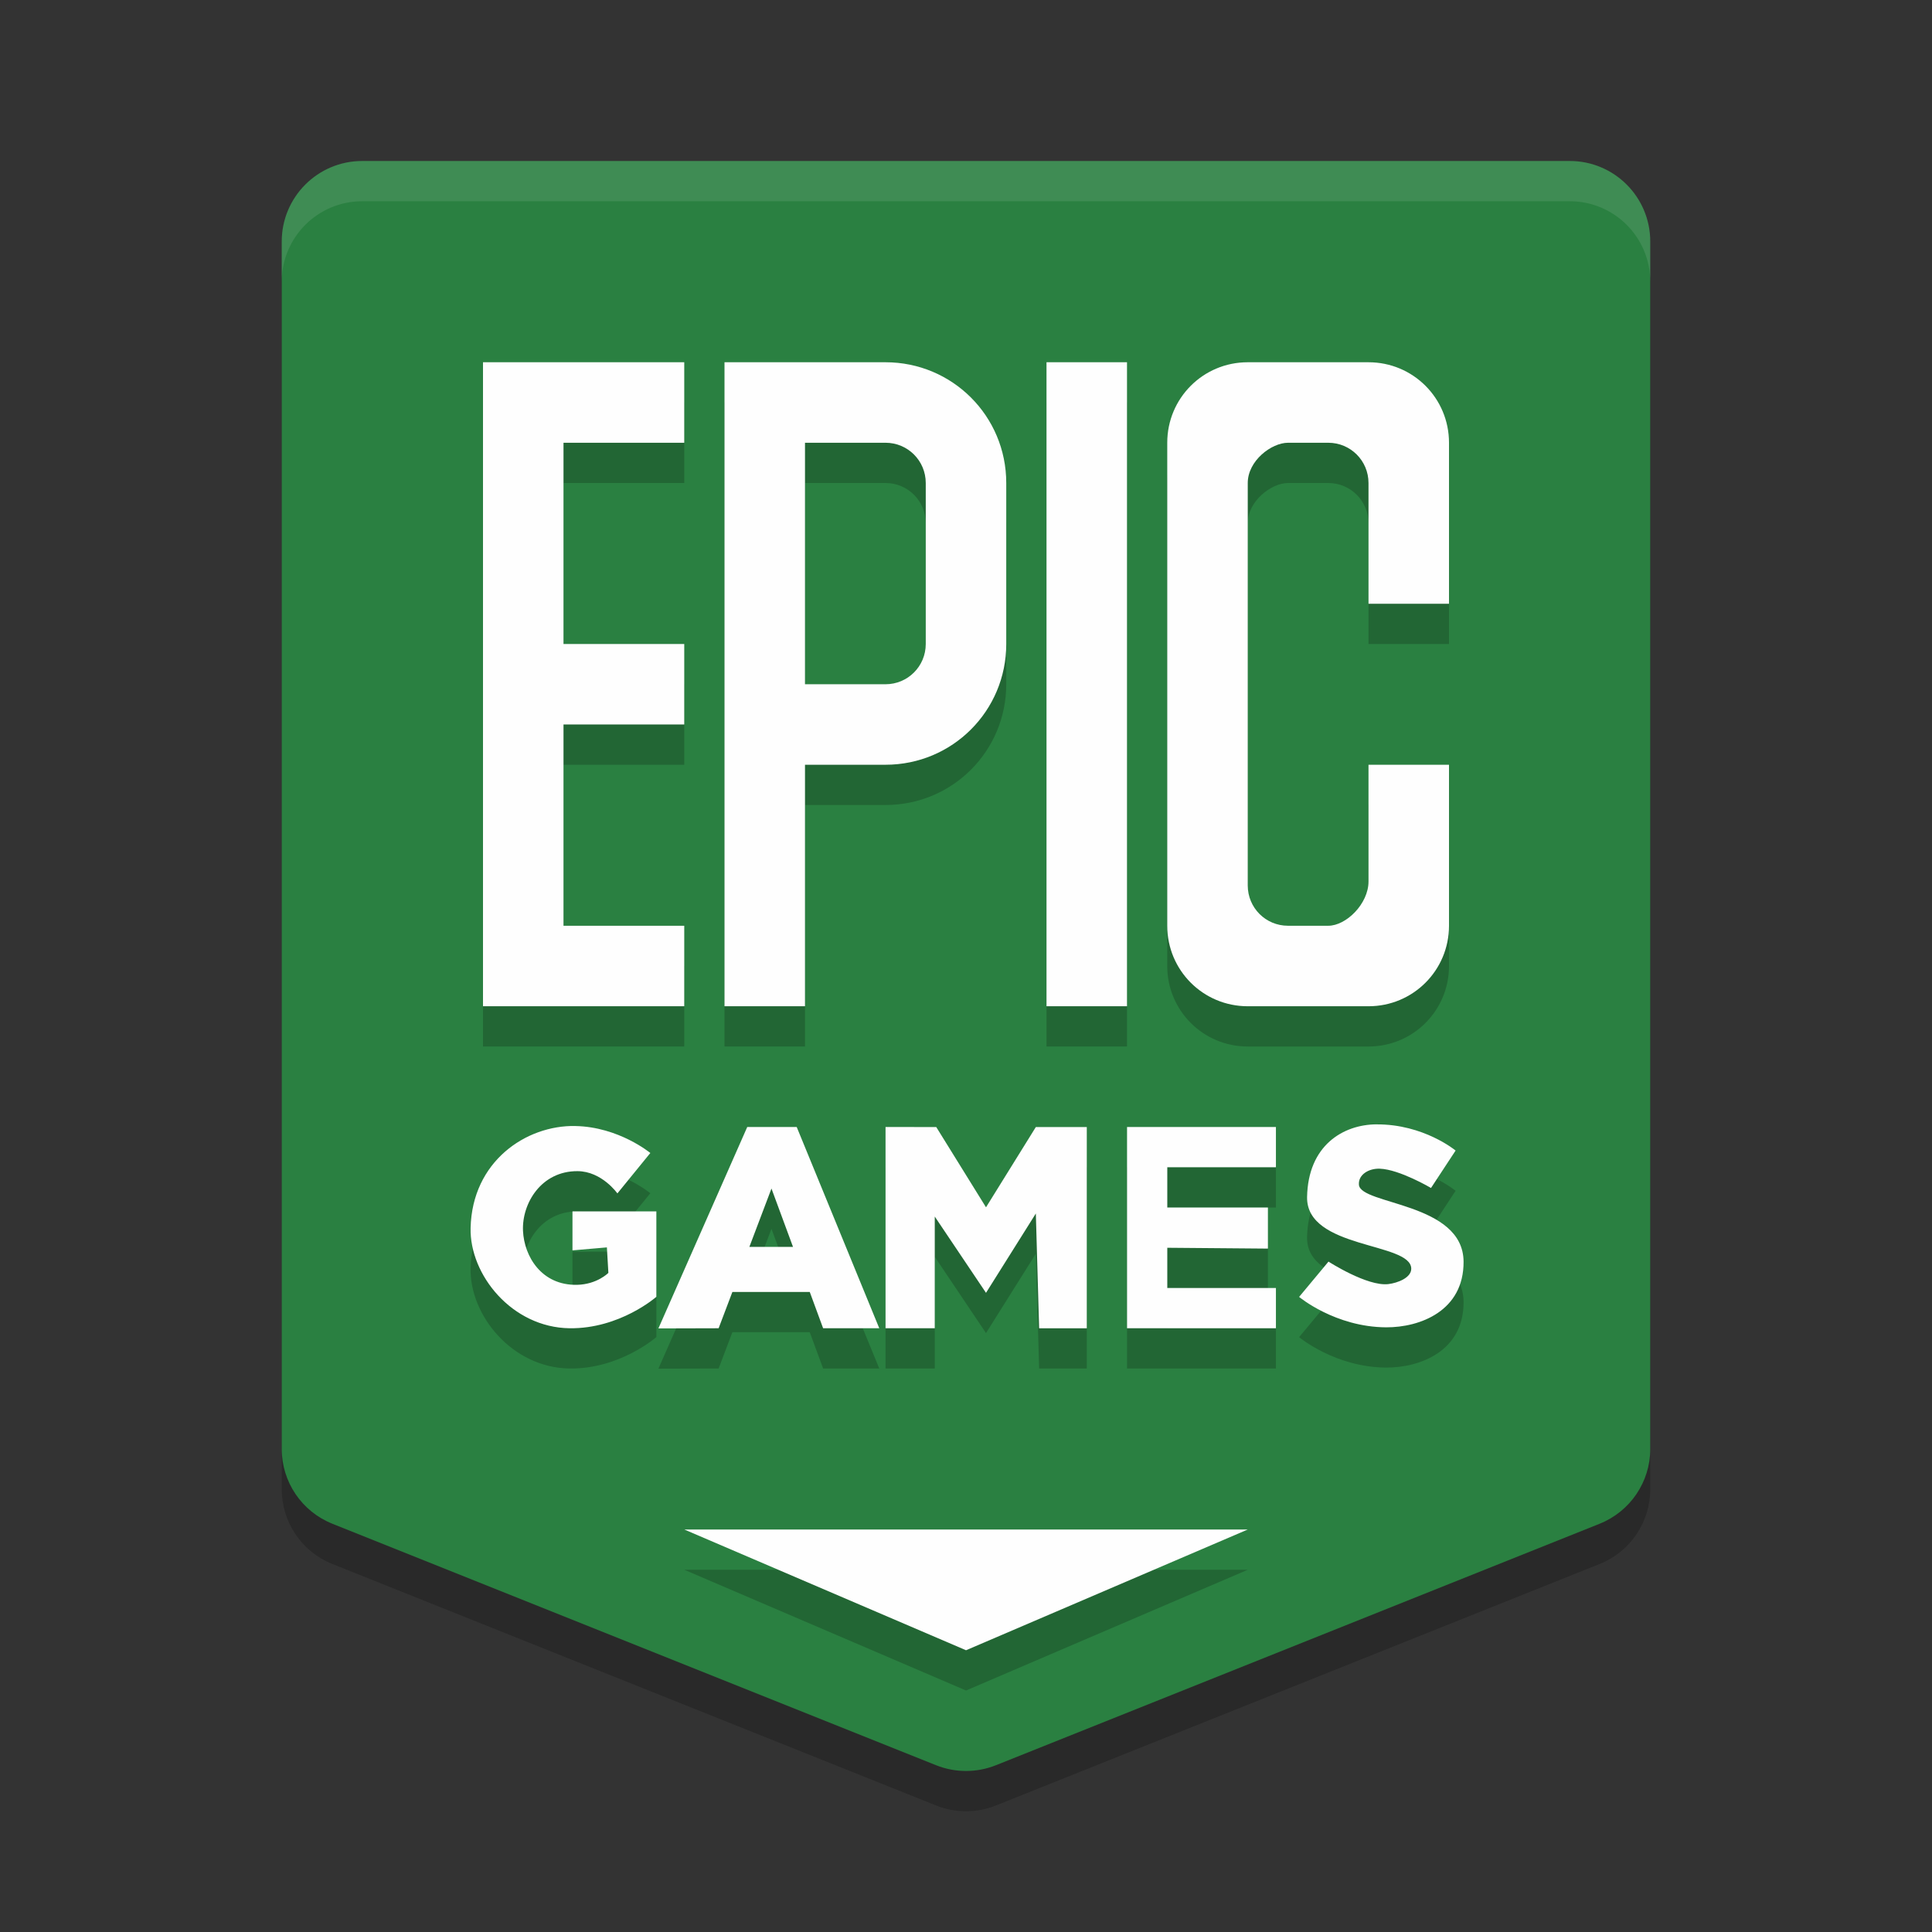 <?xml version="1.0" encoding="UTF-8" standalone="no"?>
<svg
   xmlns:dc="http://purl.org/dc/elements/1.1/"
   xmlns:cc="http://creativecommons.org/ns#"
   xmlns:rdf="http://www.w3.org/1999/02/22-rdf-syntax-ns#"
   xmlns:svg="http://www.w3.org/2000/svg"
   xmlns="http://www.w3.org/2000/svg"
   xmlns:sodipodi="http://sodipodi.sourceforge.net/DTD/sodipodi-0.dtd"
   xmlns:inkscape="http://www.inkscape.org/namespaces/inkscape"
   width="48"
   height="48"
   version="1.1"
   id="svg12"
   sodipodi:docname="09BE_EpicGamesLauncher.0.svg"
   inkscape:version="0.92.5 (2060ec1f9f, 2020-04-08)">
  <rect width="100%" height="100%" fill="#333333" stroke="none"/>
  <defs
     id="defs16" />
  <sodipodi:namedview
     pagecolor="#fefefe"
     bordercolor="#33994e"
     borderopacity="1"
     objecttolerance="10"
     gridtolerance="10"
     guidetolerance="10"
     inkscape:pageopacity="0"
     inkscape:pageshadow="2"
     inkscape:window-width="640"
     inkscape:window-height="480"
     id="namedview14"
     showgrid="false"
     inkscape:zoom="4.9166667"
     inkscape:cx="24"
     inkscape:cy="24"
     inkscape:current-layer="svg12" />
  <path
     d="m9 5c-1.105 1.104e-4 -2 0.895-2 2v30c-3.92e-5 0.818 0.498 1.554 1.258 1.857l15 6c0.476 0.19 1.008 0.19 1.484 0l15-6c0.76-0.304 1.258-1.039 1.258-1.857v-30c-1.1e-4 -1.105-0.895-2-2-2z"
     style="opacity:.2"
     id="path2" />
  <path
     d="m9 4c-1.105 1.104e-4 -2 0.895-2 2v30c-3.92e-5 0.818 0.498 1.554 1.258 1.857l15 6c0.476 0.19 1.008 0.19 1.484 0l15-6c0.76-0.304 1.258-1.039 1.258-1.857v-30c-1.1e-4 -1.105-0.895-2-2-2z"
     style="fill:#2a8041;fill-opacity:1"
     id="path4" />
  <path
     d="m12 10v16h5v-2h-3v-5h3v-2h-3v-5h3v-2h-3zm6 0v16h2v-6h2c1.662 0 3-1.338 3-3v-4c0-1.662-1.338-3-3-3h-2zm8 0v16h2v-16zm5 0c-1.108 0-2 0.892-2 2v12c0 1.108 0.892 2 2 2h3c1.108 0 2-0.892 2-2v-4h-2v2.9c0 0.554-0.554 1.1-1 1.1h-1c-0.554 0-1-0.446-1-1v-10c0-0.554 0.59-1 1-1h1c0.554 0 1 0.446 1 1v3h2v-4c0-1.108-0.892-2-2-2zm-11 2h2c0.554 0 1 0.446 1 1v4c0 0.554-0.446 1-1 1h-2v-5zm14.199 16.934c-0.832 0.005-1.701 0.526-1.725 1.805-0.024 1.298 2.579 1.118 2.588 1.779 3e-3 0.229-0.342 0.358-0.57 0.385-0.525 0.062-1.486-0.559-1.486-0.559l-0.73 0.877s0.894 0.749 2.162 0.756c0.841 0.004 1.932-0.407 1.924-1.633-0.01-1.474-2.563-1.407-2.6-1.91-0.019-0.252 0.246-0.408 0.518-0.398 0.489 0.016 1.273 0.479 1.273 0.479l0.611-0.93s-0.792-0.658-1.965-0.65zm-19.902 0.041c-1.235-0.024-2.566 0.886-2.605 2.531-0.028 1.167 1.029 2.474 2.457 2.494 1.252 0.017 2.158-0.781 2.158-0.781v-2.123h-2.084v0.969l0.855-0.074 0.037 0.633s-0.279 0.287-0.781 0.297c-0.882 0.017-1.311-0.709-1.34-1.34-0.031-0.678 0.449-1.489 1.355-1.484 0.604 0.003 0.99 0.553 0.99 0.553l0.818-1.004s-0.781-0.649-1.861-0.67zm4.268 0.025-2.207 5.004 1.496-0.004 0.342-0.902h1.922l0.332 0.902h1.395l-2.051-5zm3.436 0v5h1.223v-2.775l1.273 1.895 1.238-1.971 0.082 2.852h1.184v-5h-1.266l-1.238 1.994-1.236-1.994zm6 0v5h3.699v-1h-2.699v-1l2.5 0.021v-1.021h-2.5v-1h2.699v-1zm-8.834 1.529 0.535 1.449h-1.084zm-2.166 8.471 7 3 7-3z"
     style="opacity:.2"
     id="path6" />
  <path
     d="m12 9v16h5v-2h-3v-5h3v-2h-3v-5h3v-2zm6 0v16h2v-6h2c1.662 0 3-1.338 3-3v-4c0-1.662-1.338-3-3-3h-2zm8 0v16h2v-16zm5 0c-1.108 0-2 0.892-2 2v12c0 1.108 0.892 2 2 2h3c1.108 0 2-0.892 2-2v-4h-2v2.9c0 0.554-0.554 1.1-1 1.1h-1c-0.554 0-1-0.446-1-1v-10c0-0.554 0.59-1 1-1h1c0.554 0 1 0.446 1 1v3h2v-4c0-1.108-0.892-2-2-2zm-11 2h2c0.554 0 1 0.446 1 1v4c0 0.554-0.446 1-1 1h-2v-5zm14.199 16.934c-0.832 0.005-1.701 0.526-1.725 1.805-0.024 1.298 2.579 1.118 2.588 1.779 3e-3 0.229-0.342 0.358-0.57 0.385-0.525 0.062-1.486-0.559-1.486-0.559l-0.73 0.877s0.894 0.749 2.162 0.756c0.841 0.004 1.932-0.407 1.924-1.633-0.01-1.474-2.563-1.407-2.6-1.91-0.019-0.252 0.246-0.408 0.518-0.398 0.489 0.016 1.273 0.479 1.273 0.479l0.611-0.93s-0.792-0.658-1.965-0.65zm-19.902 0.041c-1.235-0.024-2.566 0.886-2.605 2.531-0.028 1.167 1.029 2.474 2.457 2.494 1.252 0.017 2.158-0.781 2.158-0.781v-2.123h-2.084v0.969l0.855-0.074 0.037 0.633s-0.279 0.287-0.781 0.297c-0.882 0.017-1.311-0.709-1.34-1.34-0.031-0.678 0.449-1.489 1.355-1.484 0.604 0.003 0.99 0.553 0.99 0.553l0.818-1.004s-0.781-0.649-1.861-0.67zm4.268 0.025-2.207 5.004 1.496-0.004 0.342-0.902h1.922l0.332 0.902h1.395l-2.051-5zm3.436 0v5h1.223v-2.775l1.273 1.895 1.238-1.971 0.082 2.852h1.184v-5h-1.266l-1.238 1.994-1.236-1.994zm6 0v5h3.699v-1h-2.699v-1l2.5 0.021v-1.021h-2.5v-1h2.699v-1zm-8.834 1.529 0.535 1.449h-1.084zm-2.166 8.471 7 3 7-3z"
     style="fill:#fefefe"
     id="path8" />
  <path
     d="m9 4c-1.105 1.104e-4 -2 0.895-2 2v1c1.104e-4 -1.105 0.895-2 2-2h30c1.105 1.104e-4 2 0.895 2 2v-1c-1.1e-4 -1.105-0.895-2-2-2h-30z"
     style="fill:#fefefe;opacity:.1"
     id="path10" />
</svg>
